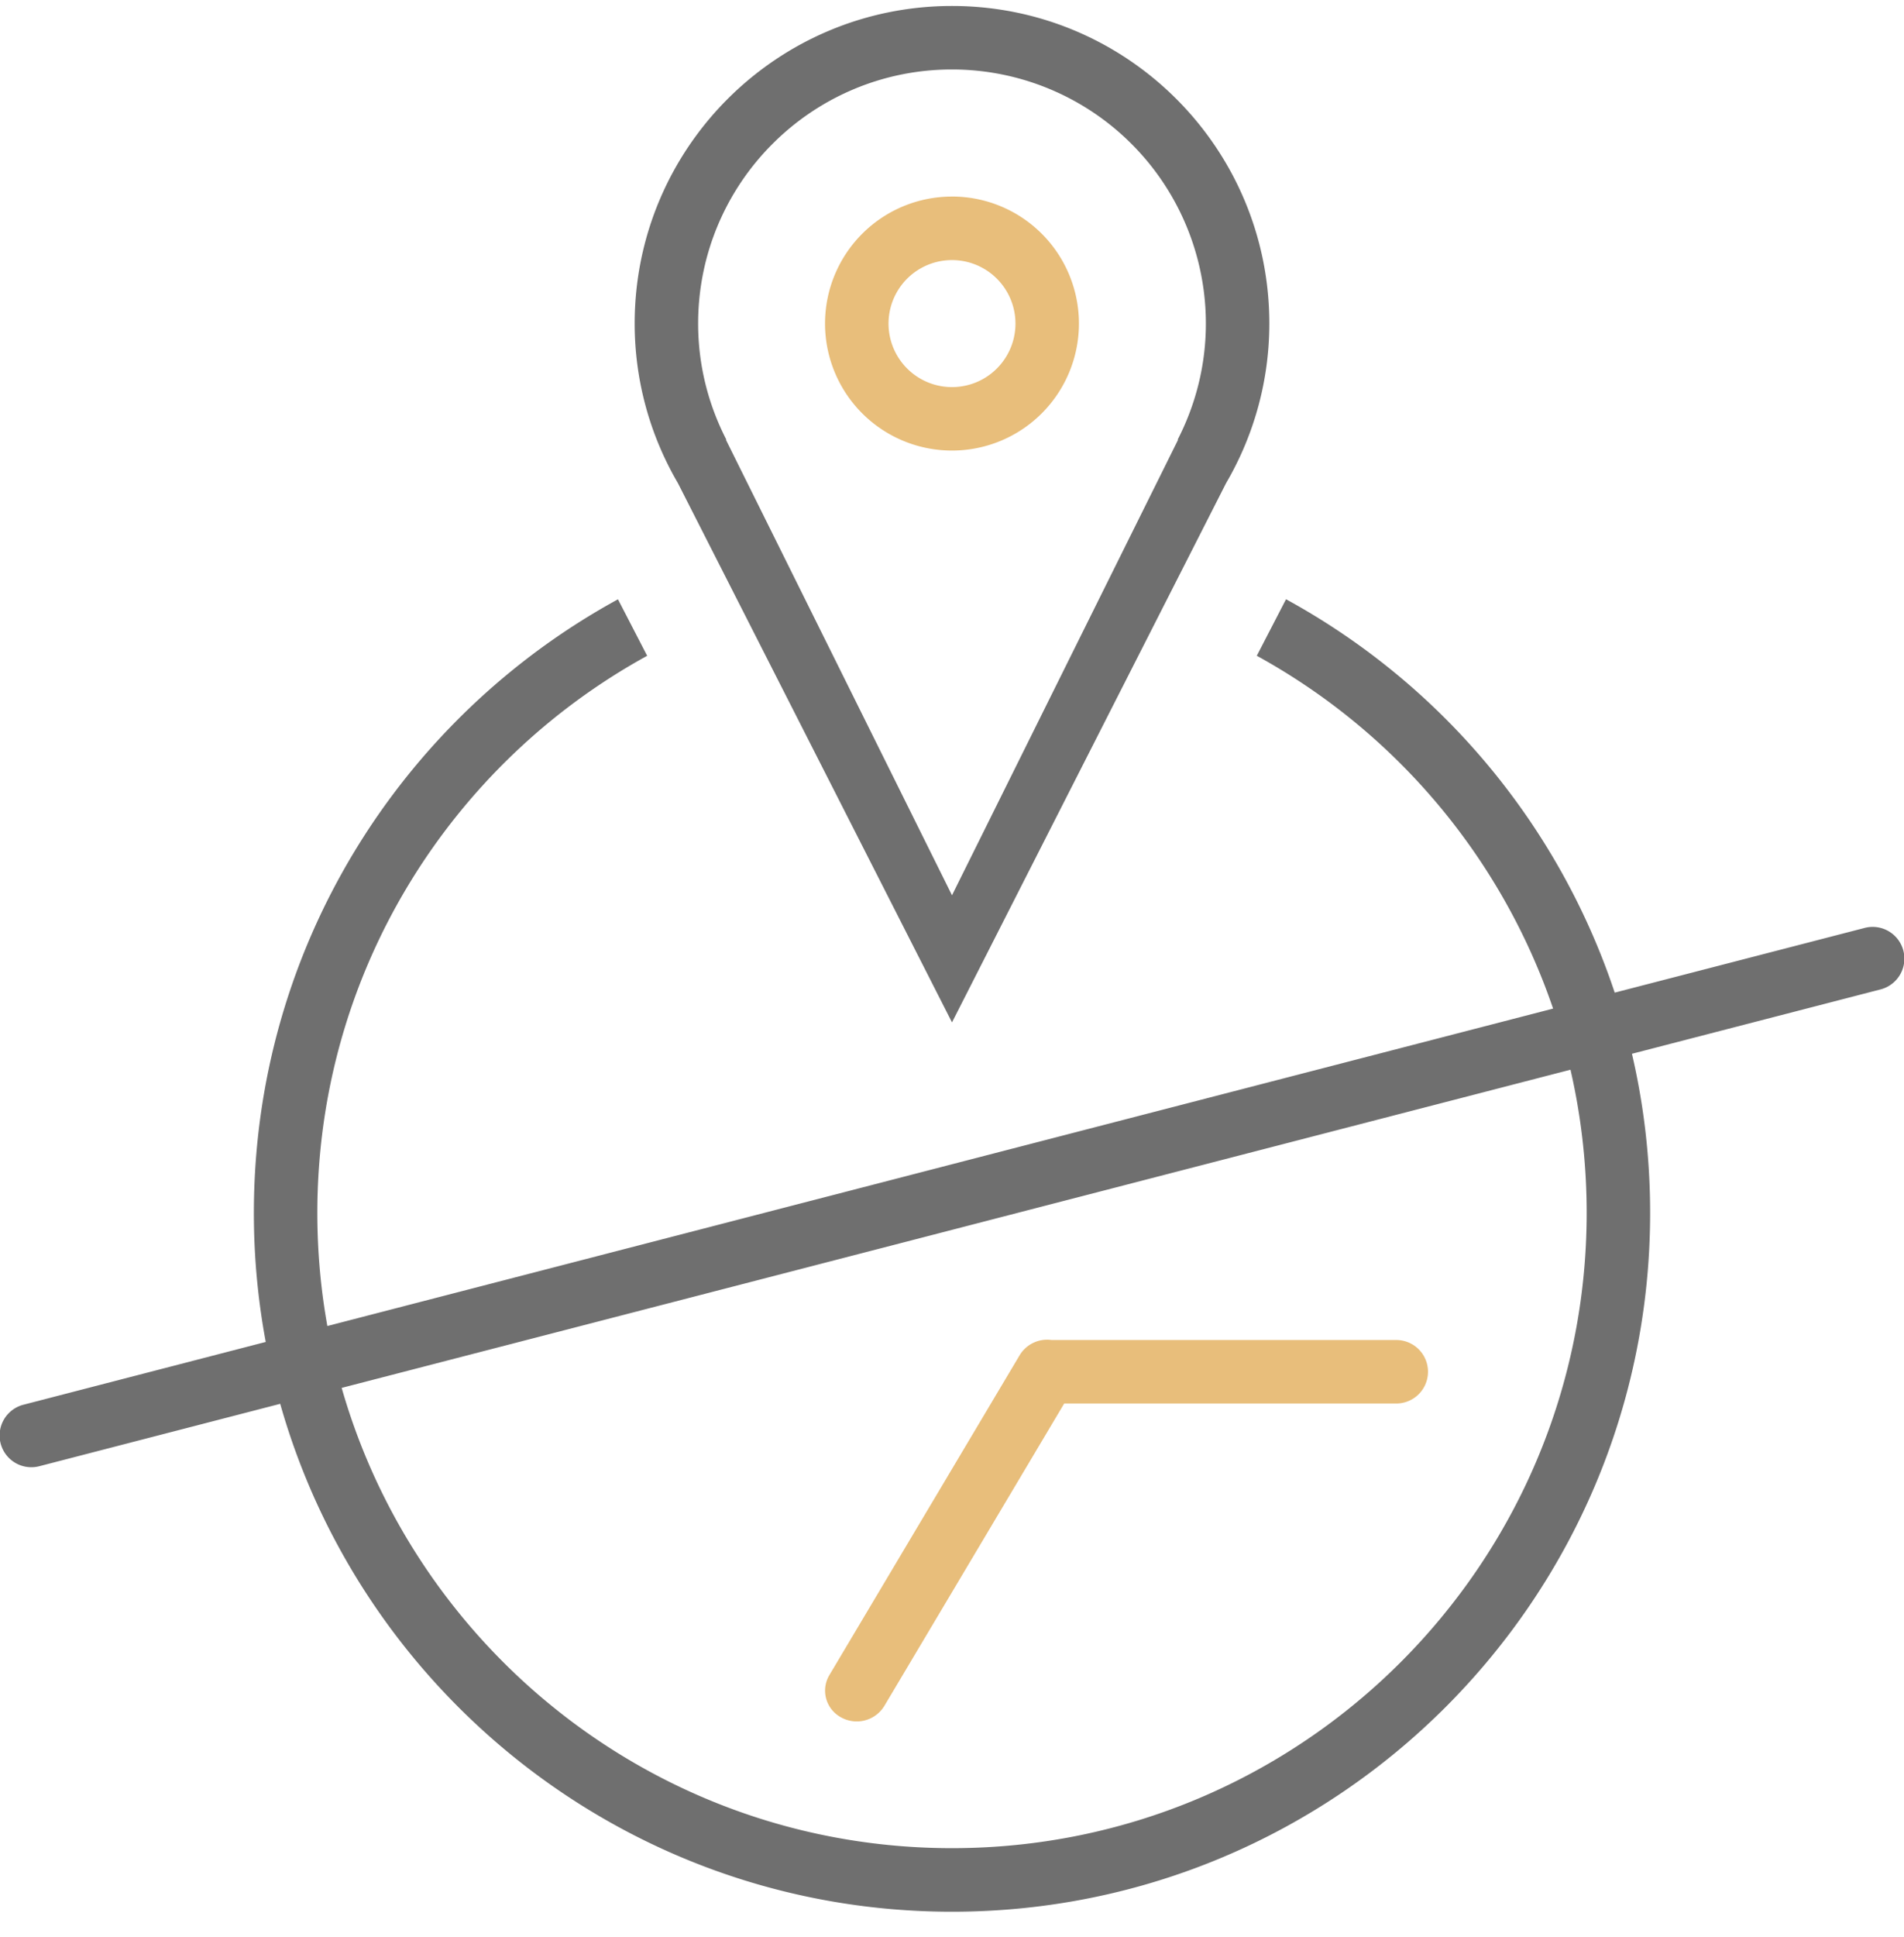 <svg xmlns="http://www.w3.org/2000/svg" width="60" height="61"><path fill="#e8be7b" d="M30 6.19a4 4 0 11-.001 8.001 4 4 0 010-8zm-2 4.002a2 2 0 104 0 2 2 0 00-4 0zm-.134 43.541a1.017 1.017 0 01-1.366.355.955.955 0 01-.366-1.326l6-10.081a1.01 1.01 0 011.002-.476H44a1 1 0 110 2H33.536z"/><path fill="#6f6f6f" d="M52 38.202c0 12.156-9.85 22.01-22 22.01-10.067 0-18.554-6.764-21.17-15.997l-7.583 1.963a1 1 0 11-.518-1.932l7.645-1.98A22.14 22.14 0 018 38.203c0-8.339 4.638-15.593 11.474-19.327l.92 1.779C14.202 24.054 10 30.636 10 38.202c0 1.216.108 2.406.316 3.562l38.626-9.997a20.071 20.071 0 00-9.337-11.113l.921-1.78a22.077 22.077 0 0110.358 12.39l7.869-2.036a1 1 0 11.518 1.932l-7.844 2.03c.375 1.61.573 3.288.573 5.012zM30 58.21c11.046 0 20-8.958 20-20.008 0-1.55-.177-3.06-.51-4.51L10.767 43.713C13.16 52.083 20.865 58.21 30 58.21zm8.638-42.995L30 32.201l-8.638-16.986A9.947 9.947 0 0120 10.192C20 4.666 24.477.188 30 .188s10 4.479 10 10.004a9.947 9.947 0 01-1.362 5.023zM38 10.192a8.002 8.002 0 00-8-8.004c-4.418 0-8 3.584-8 8.004 0 1.318.325 2.56.89 3.658h-.015L30 28.198l7.125-14.348h-.015c.565-1.098.89-2.34.89-3.658z"/></svg>
